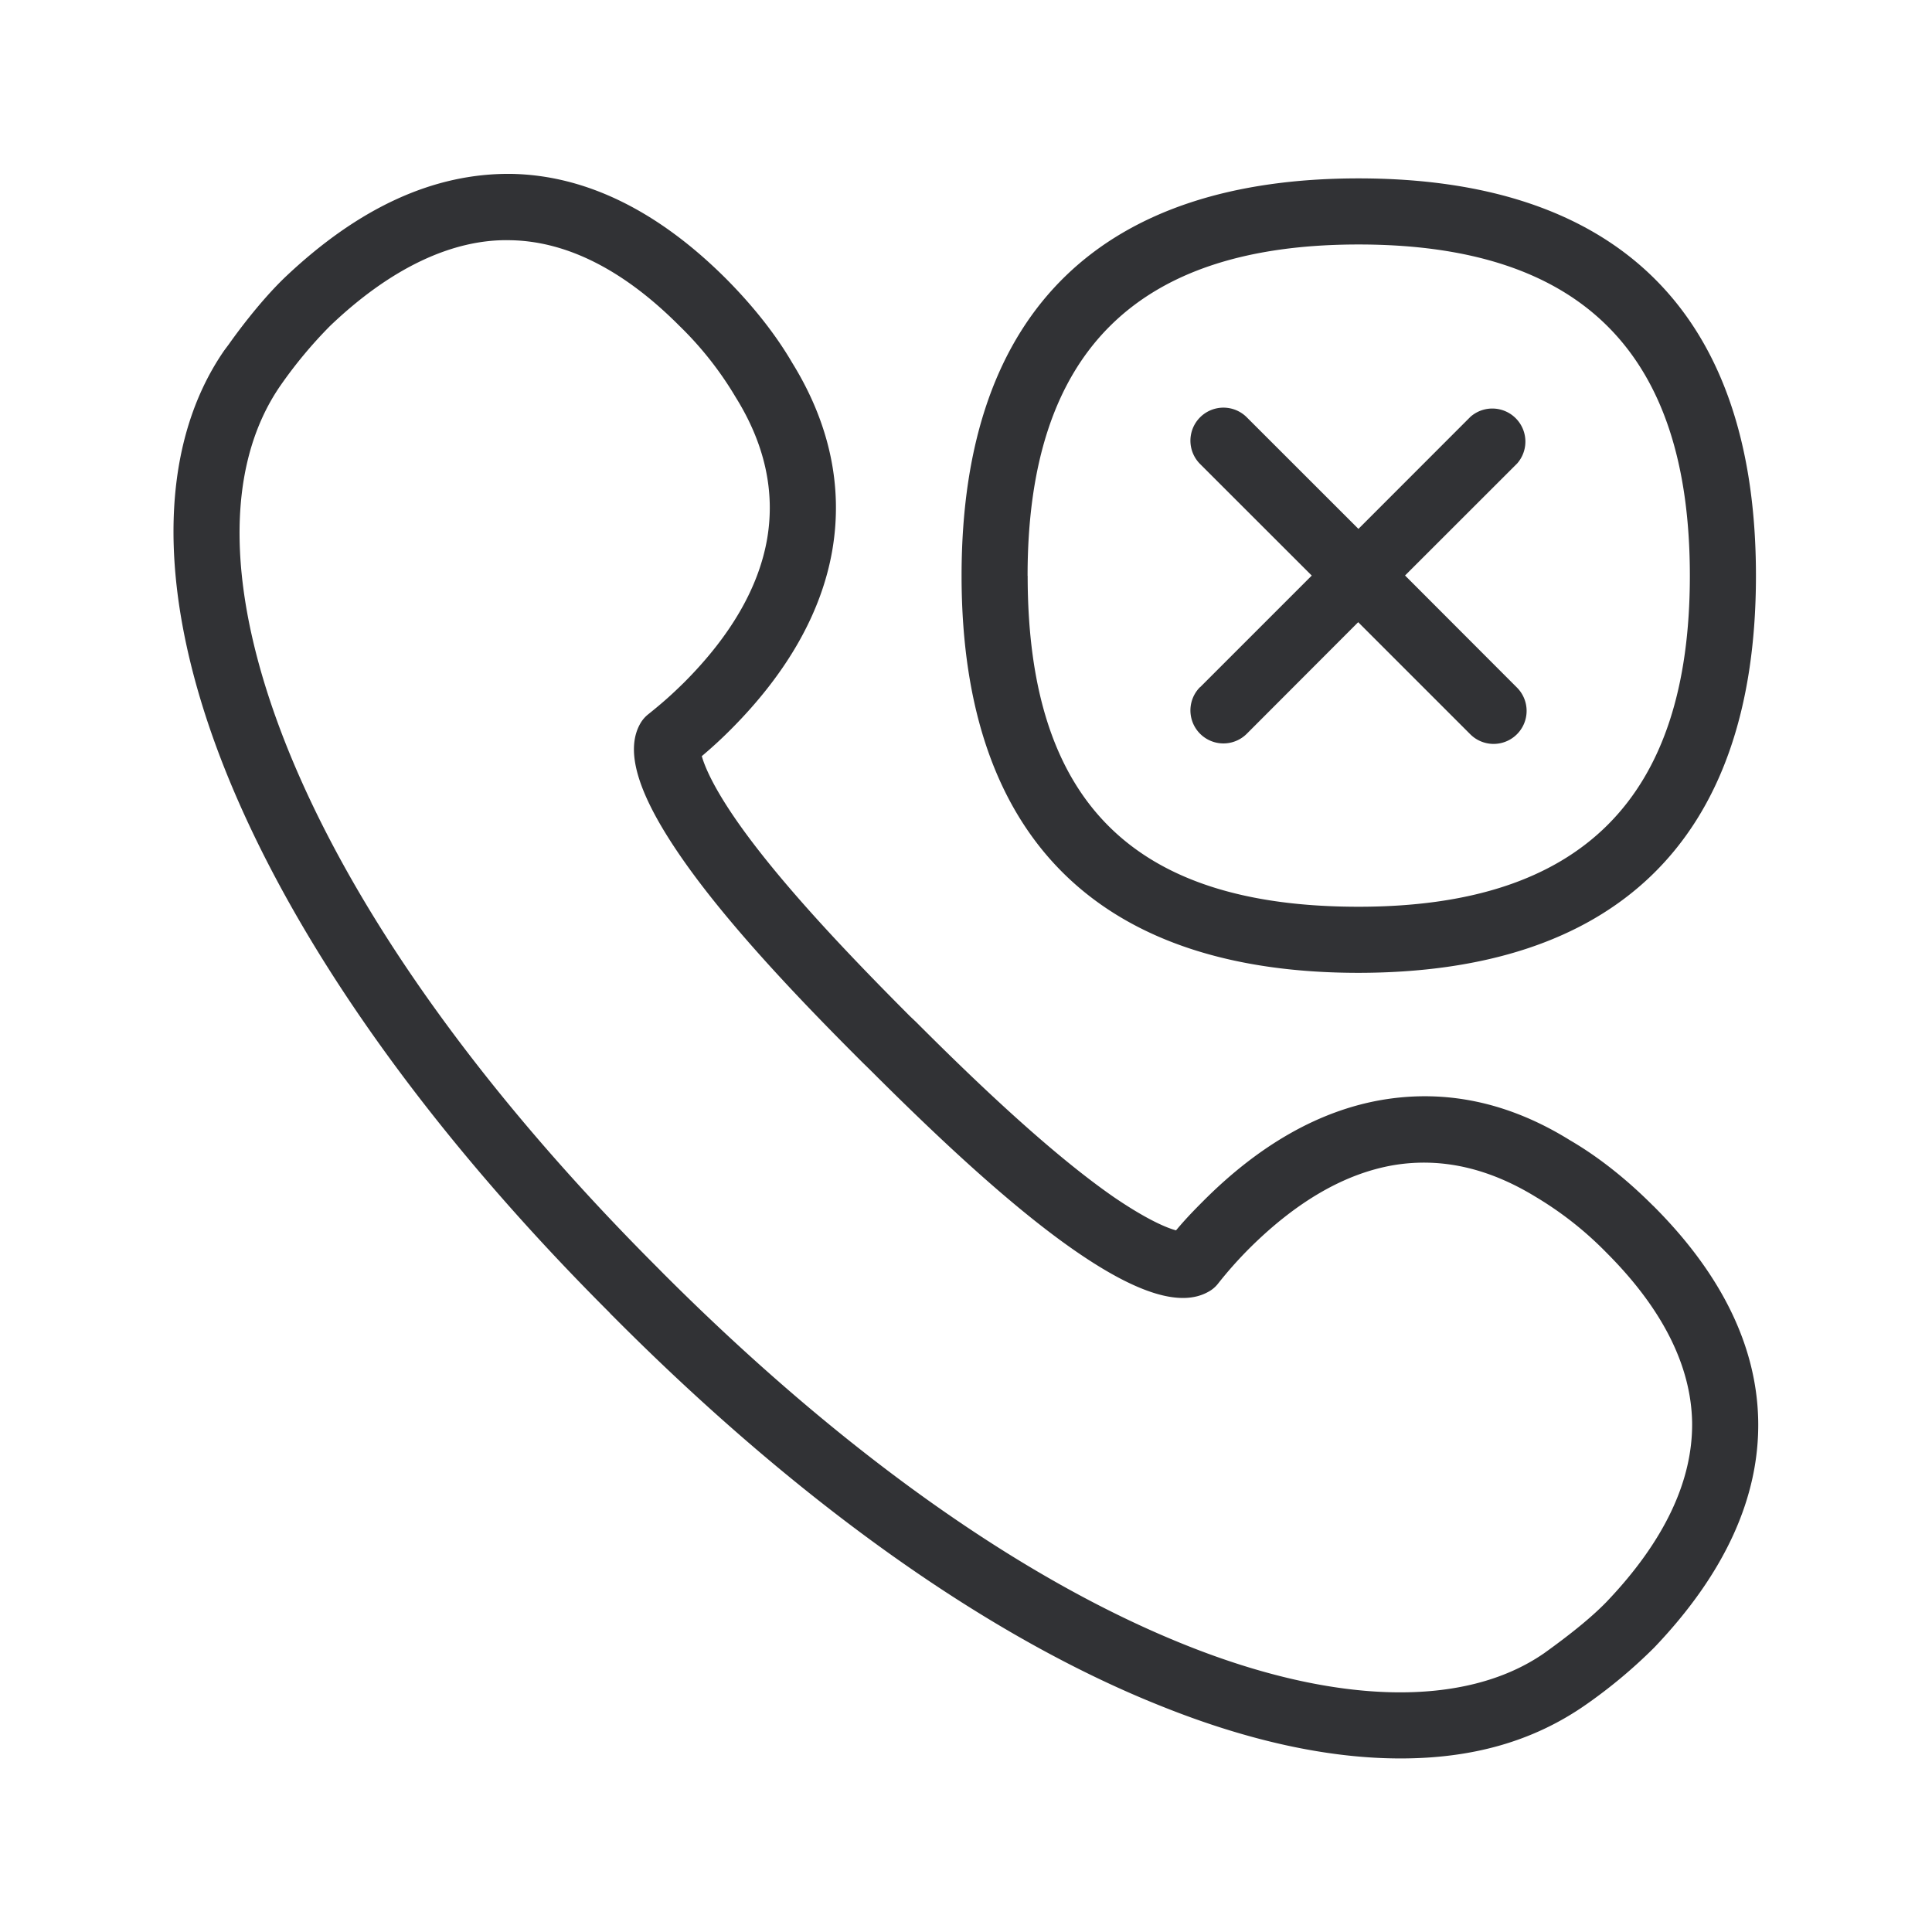 <svg width="24" height="24" fill="none" xmlns="http://www.w3.org/2000/svg"><path d="M20.536 14.978c.848.846 1.288 1.745 1.305 2.67.017.955-.417 1.902-1.291 2.818a6.313 6.313 0 0 1-.855.714c-.652.454-1.409.664-2.297.664-.893 0-1.888-.216-2.96-.645-2.146-.851-4.488-2.512-6.765-4.79l-.07-.07a.43.43 0 0 1-.034-.036c-2.257-2.255-3.916-4.594-4.773-6.742-.851-2.137-.854-3.986-.011-5.207l.059-.079c.073-.104.37-.515.689-.823.919-.874 1.857-1.303 2.82-1.292.922.017 1.821.457 2.67 1.306.336.339.613.689.82 1.044.46.745.631 1.53.497 2.32-.132.773-.558 1.526-1.26 2.23a5.527 5.527 0 0 1-.362.333c.033.117.129.358.409.767.563.821 1.512 1.796 2.173 2.46l.082.078c.663.664 1.641 1.61 2.459 2.176.412.28.653.379.768.41.109-.13.204-.23.336-.362.703-.706 1.453-1.129 2.23-1.26.792-.132 1.573.033 2.33.504.342.199.695.476 1.03.812Zm-.58 4.922c.717-.751 1.075-1.505 1.064-2.236-.014-.703-.372-1.411-1.064-2.103a4.329 4.329 0 0 0-.874-.69c-.591-.363-1.18-.495-1.77-.397-.606.104-1.205.451-1.788 1.03-.14.14-.271.287-.394.443a.38.38 0 0 1-.121.101c-.336.188-.871.028-1.633-.496-.877-.602-1.89-1.585-2.577-2.271l-.081-.079c-.687-.686-1.67-1.697-2.272-2.577-.521-.759-.683-1.291-.496-1.63a.4.4 0 0 1 .104-.123c.182-.146.288-.241.442-.392.583-.583.93-1.185 1.034-1.788.1-.588-.03-1.179-.392-1.759a4.263 4.263 0 0 0-.698-.885c-.691-.694-1.4-1.053-2.103-1.064-.712-.017-1.482.344-2.236 1.064a5.567 5.567 0 0 0-.616.74c-.708 1.022-.672 2.6.073 4.473.815 2.045 2.412 4.289 4.614 6.49l.072.073c2.208 2.207 4.451 3.801 6.496 4.616 1.86.743 3.46.776 4.44.098.356-.255.605-.462.776-.638Zm-7.19-12.748c0 2.804 1.305 4.112 4.111 4.112 2.768 0 4.115-1.345 4.115-4.112 0-2.77-1.347-4.115-4.115-4.115-2.767 0-4.112 1.345-4.112 4.115Zm4.111 4.933c-3.117 0-4.932-1.572-4.932-4.933 0-3.361 1.815-4.936 4.932-4.936 3.118 0 4.936 1.575 4.936 4.936 0 3.358-1.818 4.93-4.936 4.933Zm-1.969-3.55a.41.41 0 0 0 .58.58l1.384-1.386 1.392 1.392a.41.41 0 0 0 .58-.58l-1.39-1.392 1.393-1.392a.411.411 0 0 0-.58-.58L16.875 6.57l-1.387-1.386a.41.41 0 0 0-.58.58l1.387 1.386-1.387 1.387Z" fill="#313235"/></svg>